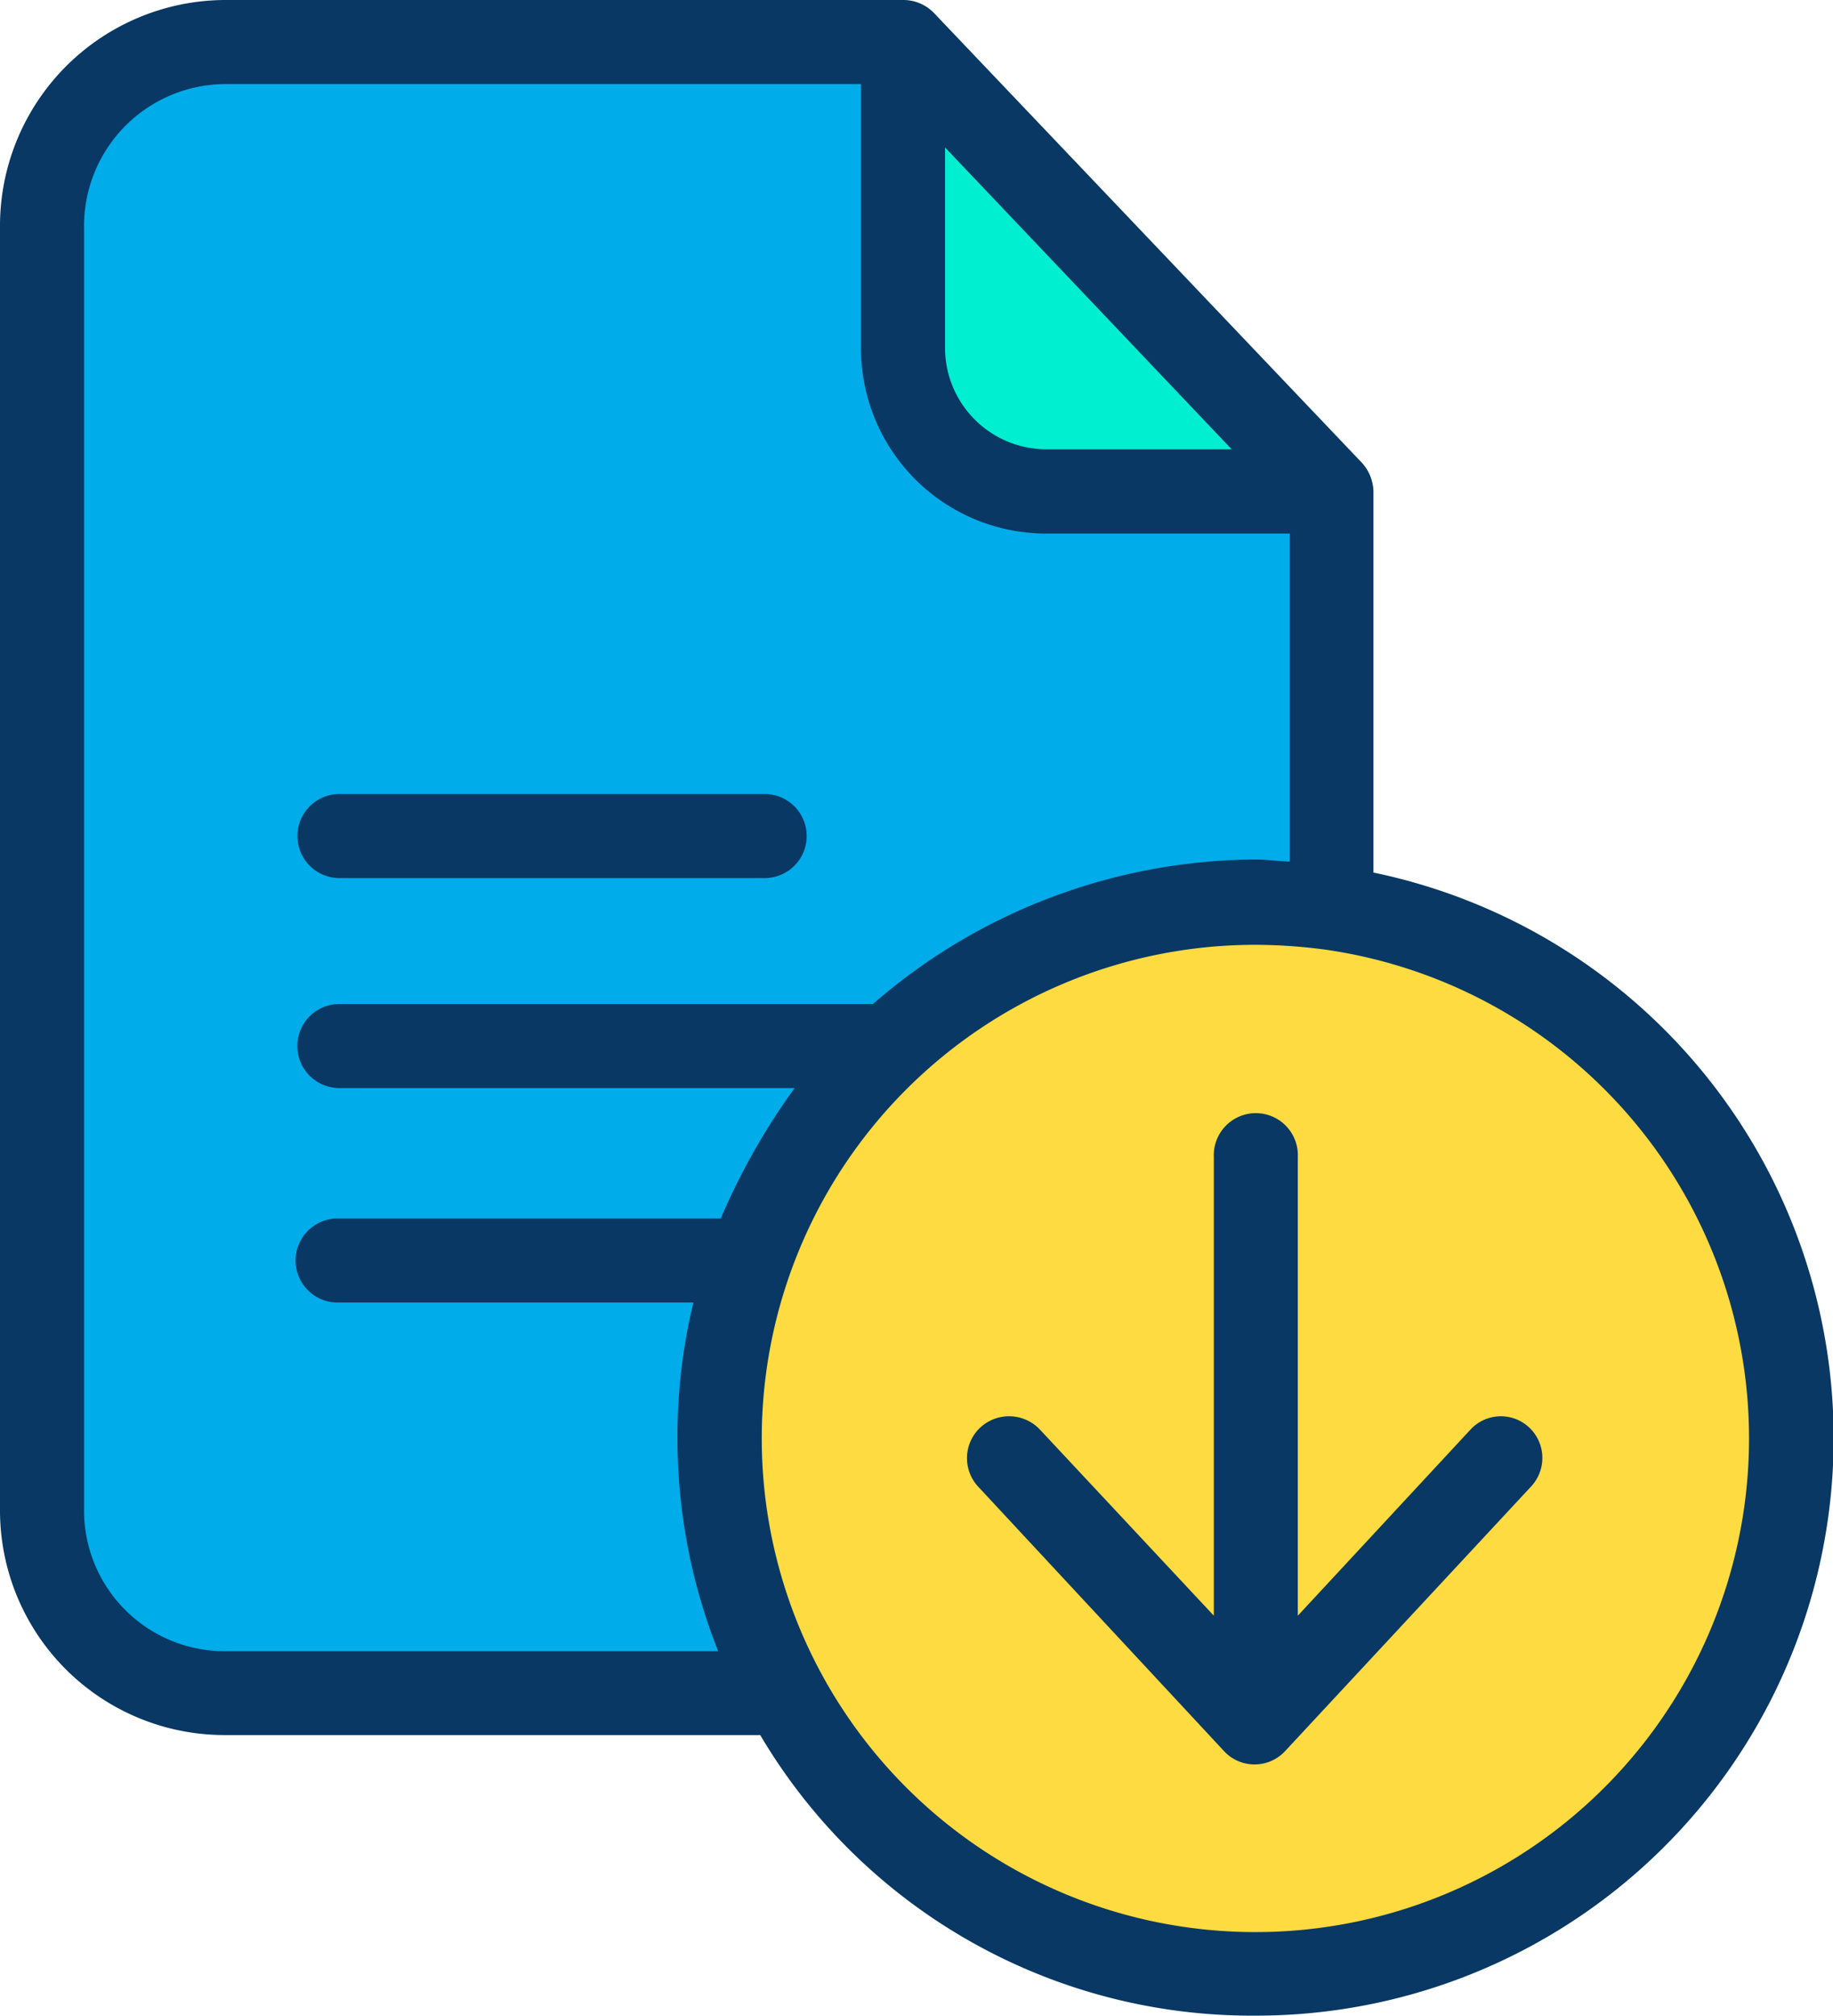 <svg id="surface1" xmlns="http://www.w3.org/2000/svg" width="25.3" height="27.815" viewBox="0 0 25.3 27.815">
  <path id="Path_679" data-name="Path 679" d="M191.325,229.29a7.372,7.372,0,1,1-1.032-.075A8.728,8.728,0,0,1,191.325,229.29Zm0,0" transform="translate(-172.966 -216.762)" fill="#fedb41"/>
  <path id="Path_680" data-name="Path 680" d="M28.046,22.72a7.6,7.6,0,0,0-1.032-.07,7.394,7.394,0,0,0-6.5,10.916l-.012.006h-7.71a2.551,2.551,0,0,1-2.551-2.551V13.328a2.551,2.551,0,0,1,2.551-2.551H22.15V15a1.969,1.969,0,0,0,1.971,1.971h3.925Zm0,0" transform="translate(-9.686 -10.192)" fill="#00acea"/>
  <path id="Path_681" data-name="Path 681" d="M229.43,10.777l5.9,6.192H231.4A1.969,1.969,0,0,1,229.43,15Zm0,0" transform="translate(-216.966 -10.192)" fill="#00efd1"/>
  <path id="Path_682" data-name="Path 682" d="M18.957,12.041V6.777a.609.609,0,0,0-.168-.4l-5.9-6.2A.588.588,0,0,0,12.464,0H3.107A3.118,3.118,0,0,0,0,3.136V20.83a3.1,3.1,0,0,0,3.107,3.113h7.386a7.882,7.882,0,0,0,6.835,3.872,7.97,7.97,0,0,0,1.629-15.774ZM13.044,2.035,17,6.2H14.435a1.4,1.4,0,0,1-1.391-1.4V2.035ZM1.16,20.83V3.136A1.958,1.958,0,0,1,3.107,1.16h8.777V4.806a2.556,2.556,0,0,0,2.551,2.557H17.8V11.89c-.174-.006-.313-.029-.464-.029a8.089,8.089,0,0,0-5.287,1.994H4.684a.58.58,0,0,0,0,1.16h6.284a9.224,9.224,0,0,0-1.02,1.8H4.684a.58.58,0,1,0,0,1.159H9.571a7.8,7.8,0,0,0-.22,1.867,7.938,7.938,0,0,0,.562,2.945H3.107A1.942,1.942,0,0,1,1.16,20.83Zm16.169,5.832a6.812,6.812,0,1,1-.006-13.624,7.419,7.419,0,0,1,.951.064,6.813,6.813,0,0,1-.945,13.56Zm0,0" fill="#083863"/>
  <path id="Path_683" data-name="Path 683" d="M76.131,202.844H82a.58.58,0,1,0,0-1.16H76.131a.58.58,0,1,0,0,1.16Zm0,0" transform="translate(-71.446 -190.727)" fill="#083863"/>
  <path id="Path_684" data-name="Path 684" d="M252.615,287.553l-2.383,2.568v-6.331a.58.58,0,1,0-1.159,0v6.331l-2.4-2.568a.585.585,0,0,0-.823-.029.578.578,0,0,0-.029.817l3.391,3.647a.575.575,0,0,0,.846,0l3.391-3.647a.577.577,0,0,0-.023-.817A.571.571,0,0,0,252.615,287.553Zm0,0" transform="translate(-232.319 -267.825)" fill="#083863"/>
</svg>
